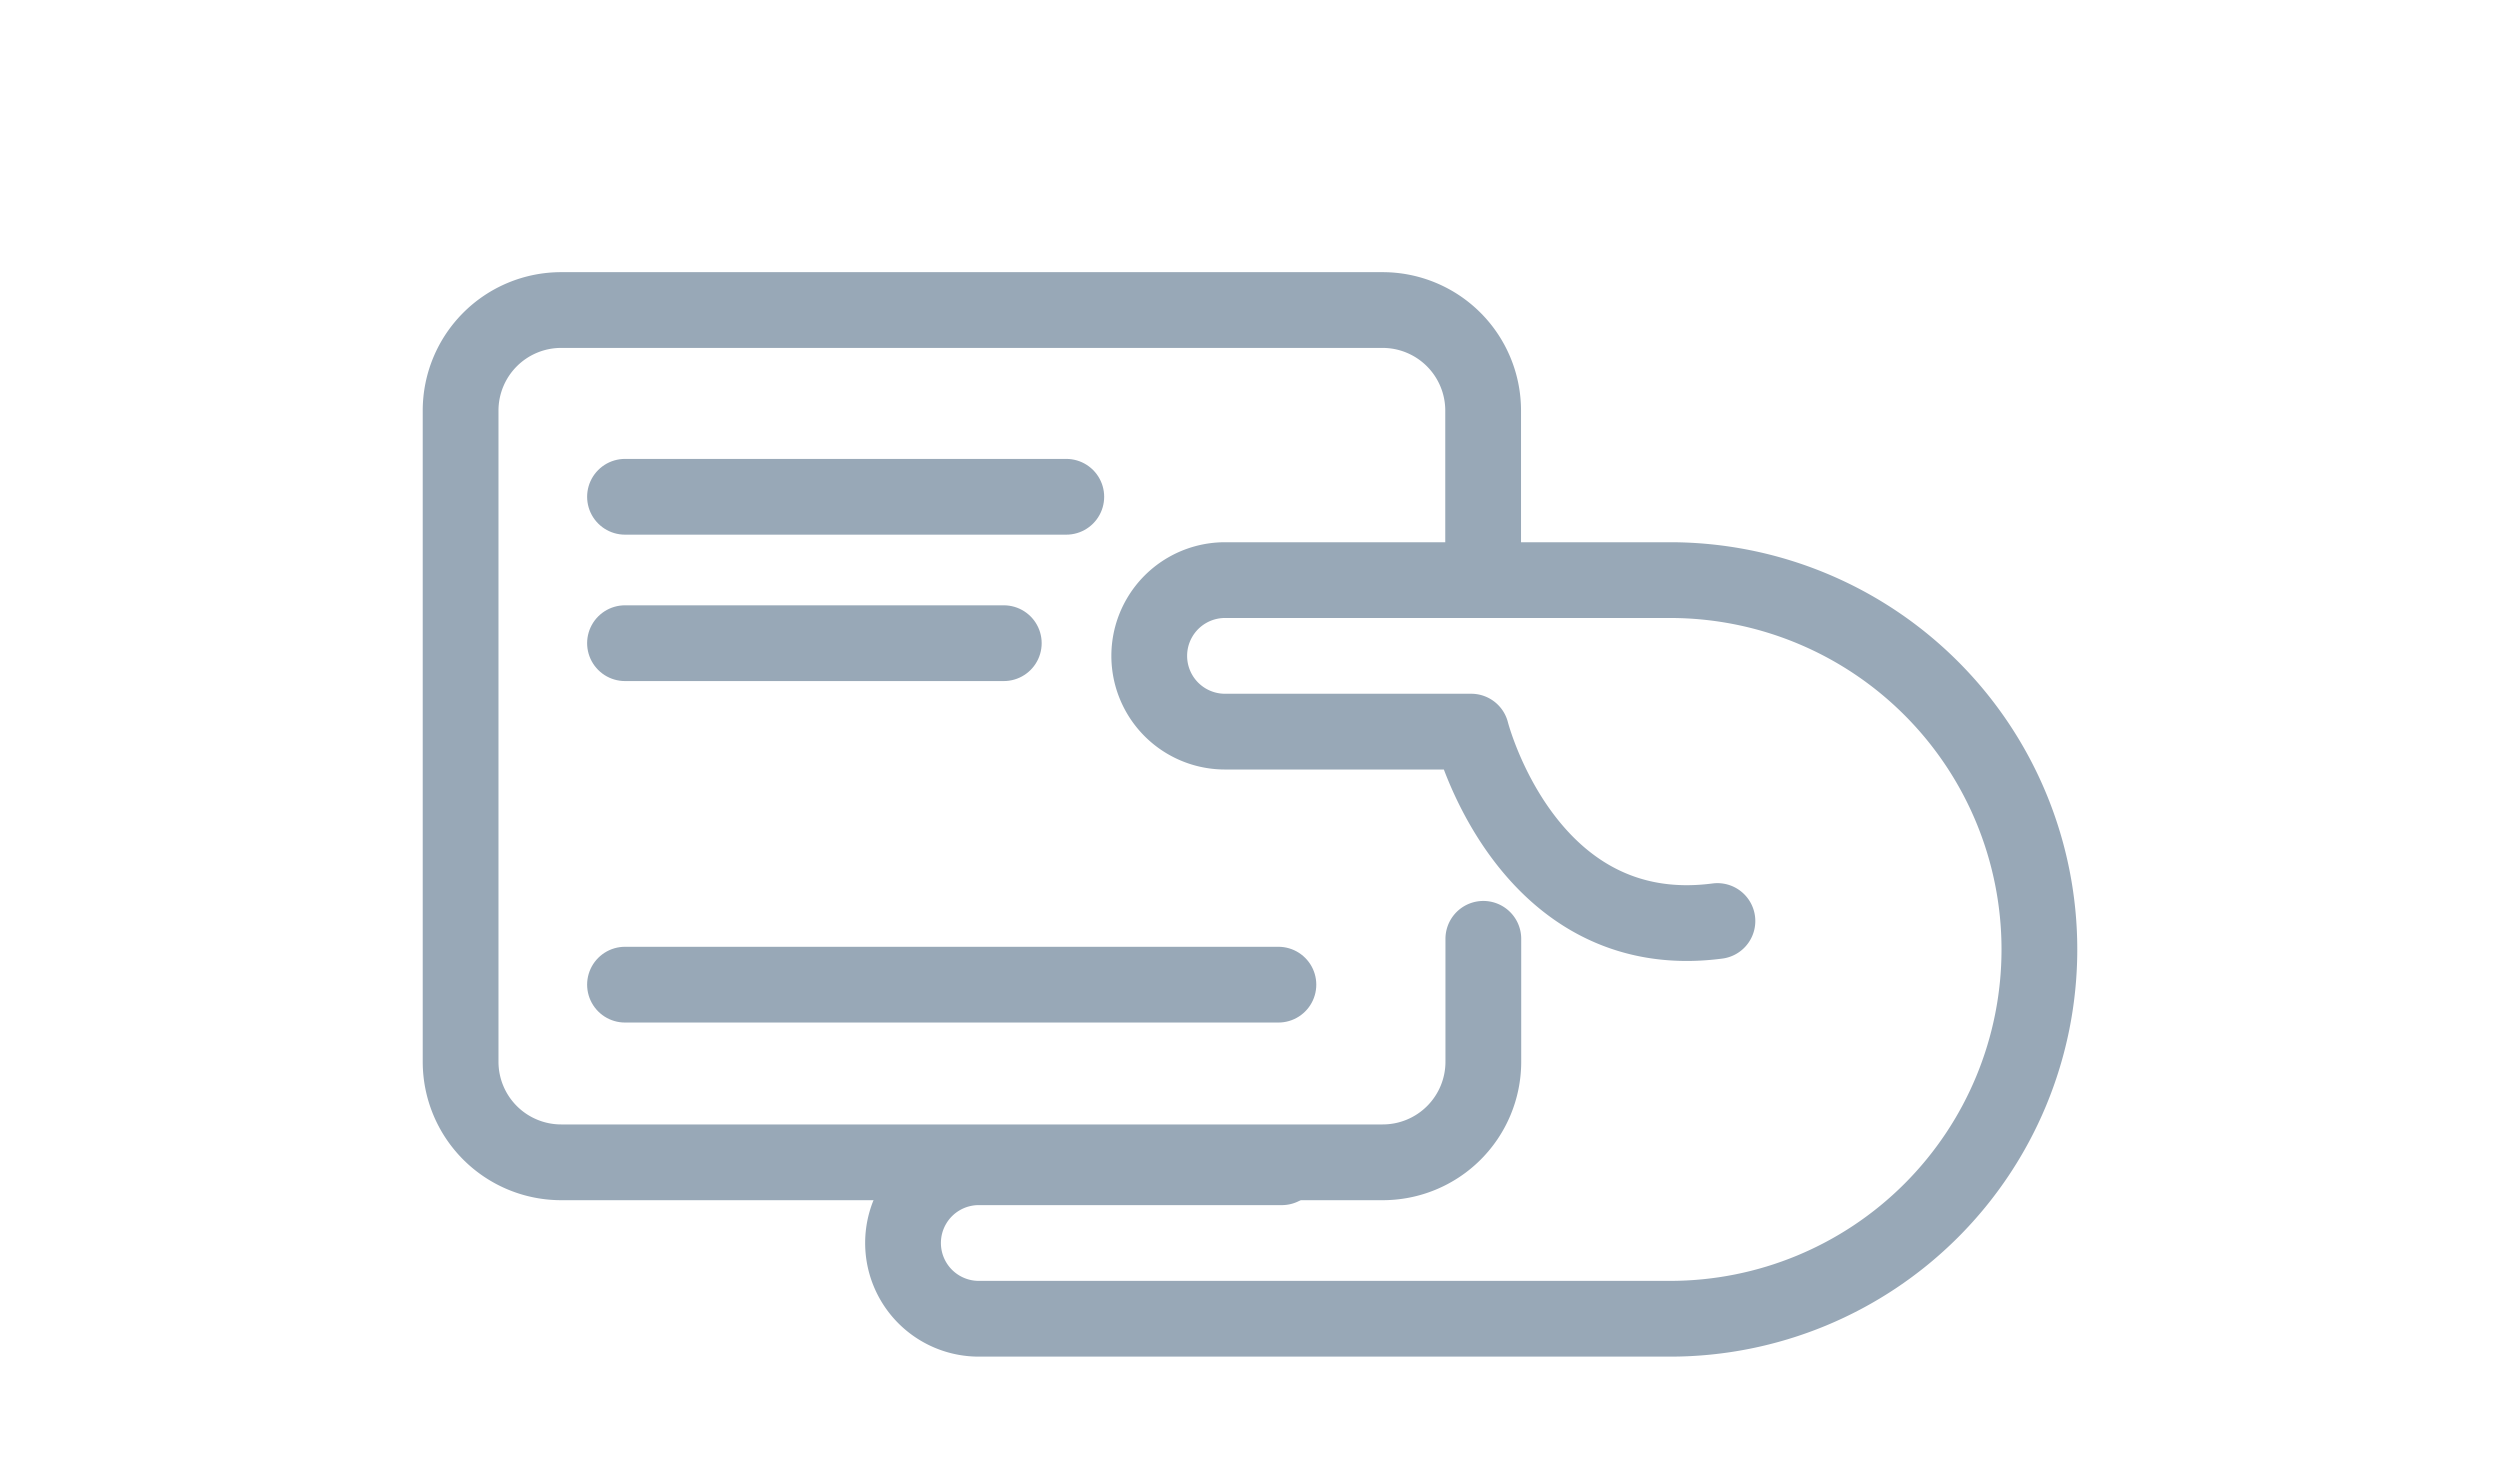 <svg xmlns="http://www.w3.org/2000/svg" viewBox="0 0 132 78"><defs><style>.cls-1,.cls-2,.cls-3{fill:none;}.cls-1,.cls-2{stroke:#98a8b7;stroke-linecap:round;stroke-linejoin:round;stroke-width:4px;}.cls-1{fill-rule:evenodd;}</style></defs><g id="Layer_2" data-name="Layer 2"><g id="Layer_1-2" data-name="Layer 1"><path class="cls-1" d="M90.68,48.63c-10.13,1.33-13-10-13-10h-13a4,4,0,0,1,0-8h23.5a19.5,19.5,0,0,1,0,39H51.68a4,4,0,0,1,0-8h16"/><path class="cls-1" d="M78.32,49.57v6.49A5.31,5.31,0,0,1,73,61.37H29.63a5.31,5.31,0,0,1-5.31-5.31V21.68a5.31,5.31,0,0,1,5.31-5.31H73a5.31,5.31,0,0,1,5.31,5.31v7.23"/><line class="cls-2" x1="33" y1="26.23" x2="56.3" y2="26.23"/><line class="cls-2" x1="33" y1="33.96" x2="53" y2="33.96"/><line class="cls-2" x1="33" y1="51.99" x2="67.5" y2="51.99"/><rect class="cls-3" width="132" height="78"/></g></g></svg>